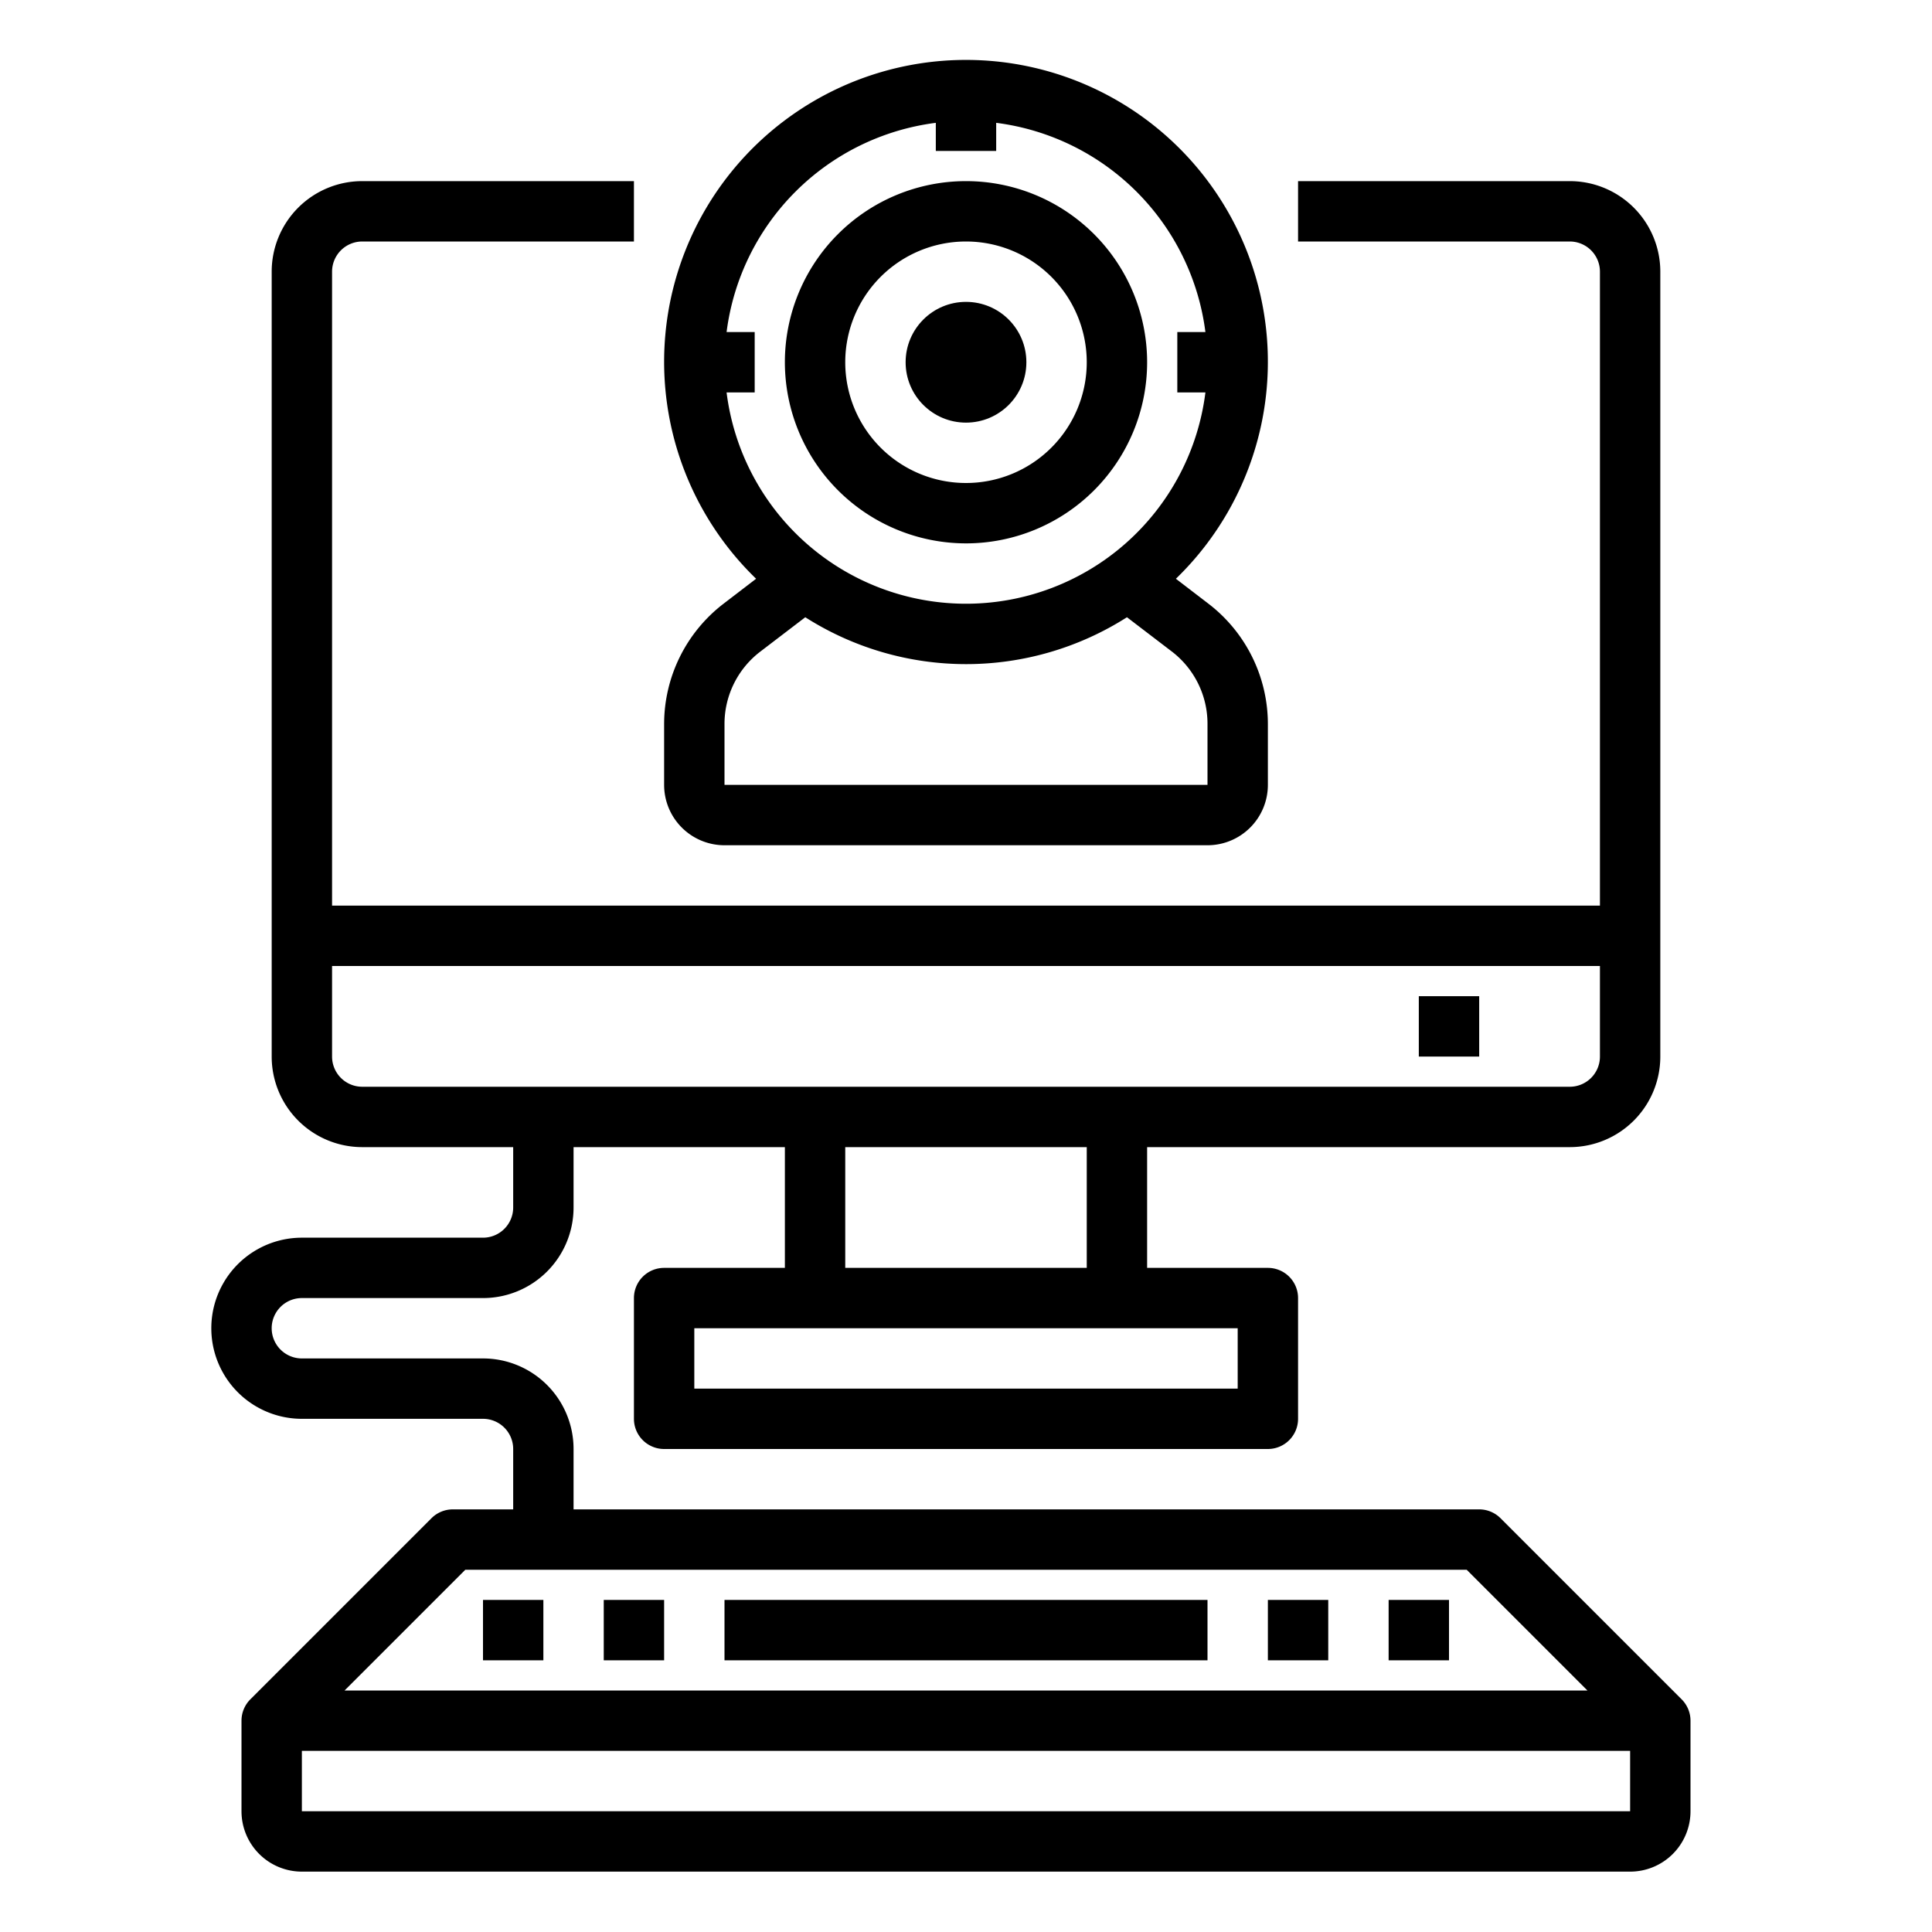 <svg xmlns="http://www.w3.org/2000/svg" viewBox="0 0 64 64" x="0px" y="0px"><g data-name="Security Camera-CCTV-Computer-Camera-Security"><path d="M55.707,56.293l-6-6A1,1,0,0,0,49,50H19V48a3,3,0,0,0-3-3H10a1,1,0,0,1,0-2h6a3,3,0,0,0,3-3V38h7v4H22a1,1,0,0,0-1,1v4a1,1,0,0,0,1,1H42a1,1,0,0,0,1-1V43a1,1,0,0,0-1-1H38V38H52a3,3,0,0,0,3-3V9a3,3,0,0,0-3-3H43V8h9a1,1,0,0,1,1,1V30H11V9a1,1,0,0,1,1-1h9V6H12A3,3,0,0,0,9,9V35a3,3,0,0,0,3,3h5v2a1,1,0,0,1-1,1H10a3,3,0,0,0,0,6h6a1,1,0,0,1,1,1v2H15a1,1,0,0,0-.707.293l-6,6A1,1,0,0,0,8,57v3a2,2,0,0,0,2,2H54a2,2,0,0,0,2-2V57A1,1,0,0,0,55.707,56.293ZM41,46H23V44H41Zm-5-4H28V38h8ZM11,35V32H53v3a1,1,0,0,1-1,1H12A1,1,0,0,1,11,35Zm4.414,17H48.586l4,4H11.414ZM10,60V58H54v2Z"></path><rect x="16" y="53" width="2" height="2"></rect><rect x="20" y="53" width="2" height="2"></rect><rect x="42" y="53" width="2" height="2"></rect><rect x="24" y="53" width="16" height="2"></rect><rect x="46" y="53" width="2" height="2"></rect><rect x="47" y="33" width="2" height="2"></rect><path d="M24,28H40a2,2,0,0,0,2-2V23.975a5.027,5.027,0,0,0-1.96-3.97l-1.087-.833a10,10,0,1,0-13.906,0l-1.087.833A5.027,5.027,0,0,0,22,23.975V26A2,2,0,0,0,24,28Zm.069-15H25V11h-.931A8.008,8.008,0,0,1,31,4.069V5h2V4.069A8.008,8.008,0,0,1,39.931,11H39v2h.931a7.993,7.993,0,0,1-15.862,0ZM24,23.975a3.014,3.014,0,0,1,1.176-2.382l1.5-1.146a9.916,9.916,0,0,0,10.656,0l1.5,1.146A3.014,3.014,0,0,1,40,23.975V26H24Z"></path><path d="M32,18a6,6,0,1,0-6-6A6.006,6.006,0,0,0,32,18ZM32,8a4,4,0,1,1-4,4A4,4,0,0,1,32,8Z"></path><circle cx="32" cy="12" r="2"></circle></g></svg>